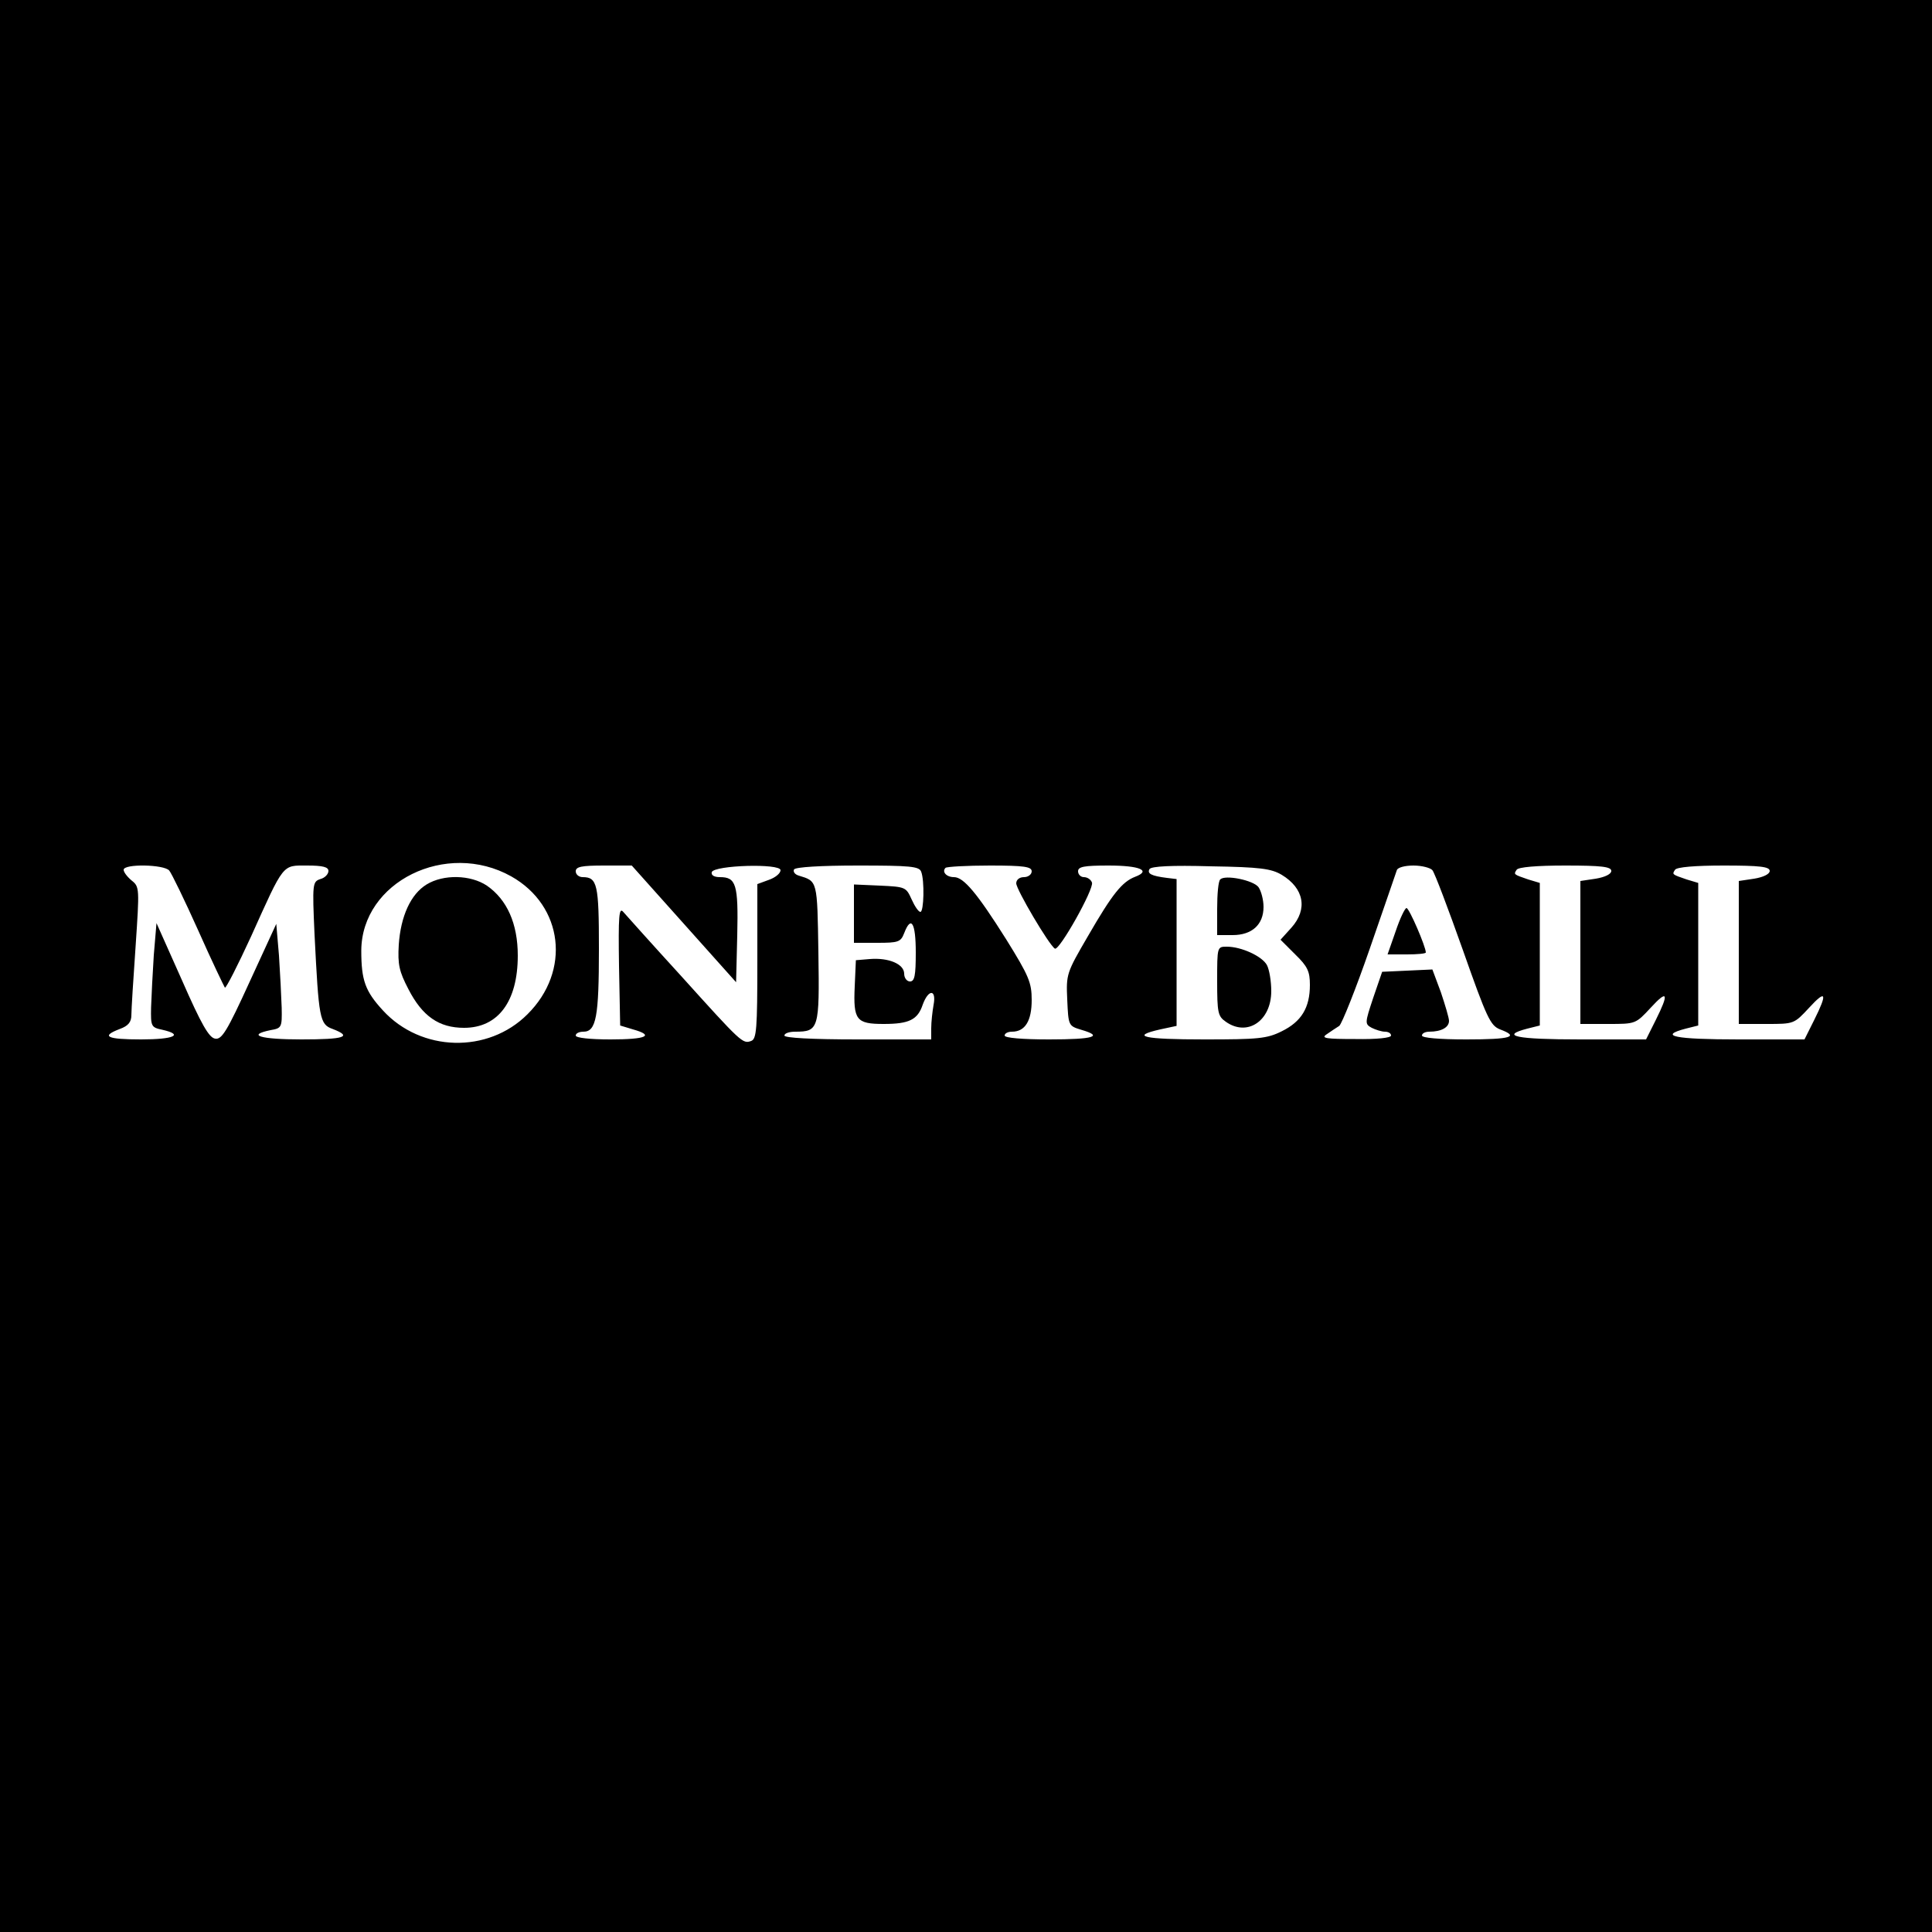 <?xml version="1.0" standalone="no"?>
<!DOCTYPE svg PUBLIC "-//W3C//DTD SVG 20010904//EN"
 "http://www.w3.org/TR/2001/REC-SVG-20010904/DTD/svg10.dtd">
<svg version="1.0" xmlns="http://www.w3.org/2000/svg"
 width="500pt" height="500pt" viewBox="0 0 500 500"
 preserveAspectRatio="xMidYMid meet">

<g transform="translate(0,500) scale(0.1,-0.1)"
fill="#000000" stroke="none">
<path d="M0 2500 l0 -2500 2500 0 2500 0 0 2500 0 2500 -2500 0 -2500 0 0
-2500z m1323 232 c135 -76 155 -245 42 -357 -102 -102 -275 -98 -374 10 -46
50 -56 78 -56 155 1 178 220 286 388 192z m-885 15 c6 -7 40 -77 75 -155 35
-79 67 -145 69 -148 3 -2 33 57 68 133 86 191 80 183 145 183 41 0 55 -4 55
-14 0 -8 -9 -18 -21 -21 -20 -7 -21 -11 -15 -143 11 -218 13 -233 47 -245 52
-20 31 -27 -81 -27 -106 0 -143 11 -80 24 29 5 30 7 29 58 -1 29 -4 90 -7 135
l-7 82 -69 -150 c-58 -127 -72 -150 -89 -147 -16 2 -36 37 -86 151 l-66 148
-7 -83 c-3 -46 -6 -106 -7 -135 -1 -49 0 -52 29 -58 57 -13 30 -25 -55 -25
-89 0 -105 8 -55 27 22 8 30 18 30 36 0 14 5 94 11 179 10 149 10 153 -10 169
-12 10 -21 22 -21 28 0 16 105 14 118 -2z m1332 -138 l135 -151 3 122 c3 132
-3 150 -45 150 -15 0 -23 5 -21 13 7 18 178 23 178 5 0 -8 -13 -19 -30 -25
l-30 -11 0 -200 c0 -175 -2 -201 -16 -206 -22 -8 -25 -5 -182 169 -75 82 -142
157 -149 165 -11 13 -13 -9 -11 -140 l3 -154 33 -10 c57 -16 35 -26 -58 -26
-53 0 -90 4 -90 10 0 6 9 10 20 10 33 0 40 39 40 214 0 167 -4 186 -42 186
-10 0 -18 7 -18 15 0 12 15 15 73 15 l72 0 135 -151z m614 135 c9 -23 7 -104
-2 -104 -5 0 -15 15 -23 33 -14 31 -16 32 -81 35 l-68 3 0 -76 0 -75 60 0 c55
0 61 2 70 25 18 47 30 27 30 -50 0 -60 -3 -75 -15 -75 -8 0 -15 9 -15 20 0 25
-40 42 -89 38 l-36 -3 -3 -68 c-4 -87 4 -97 75 -97 66 0 88 11 101 50 15 41
36 40 28 -1 -3 -17 -6 -44 -6 -60 l0 -29 -190 0 c-120 0 -190 4 -190 10 0 6
13 10 28 10 61 0 63 7 60 204 -3 189 -2 185 -51 200 -10 3 -15 10 -12 16 4 6
69 10 165 10 135 0 159 -2 164 -16z m286 1 c0 -8 -9 -15 -20 -15 -12 0 -20 -7
-20 -16 0 -16 85 -160 100 -169 11 -7 102 155 96 171 -3 8 -12 14 -21 14 -8 0
-15 7 -15 15 0 12 15 15 79 15 81 0 111 -13 69 -29 -34 -13 -59 -44 -122 -153
-56 -96 -57 -99 -54 -165 3 -67 3 -68 36 -78 59 -17 33 -25 -83 -25 -70 0
-115 4 -115 10 0 6 9 10 19 10 34 0 51 28 51 82 0 45 -7 62 -66 157 -75 119
-110 161 -135 161 -20 0 -32 14 -22 24 3 3 55 6 115 6 89 0 108 -3 108 -15z
m647 -9 c58 -35 68 -89 25 -137 l-28 -31 38 -38 c32 -31 38 -44 38 -79 0 -59
-22 -95 -73 -120 -38 -19 -61 -21 -200 -21 -158 0 -194 8 -114 26 l42 9 0 190
0 190 -25 3 c-40 5 -52 11 -45 23 5 7 56 10 159 7 127 -2 156 -6 183 -22z
m390 12 c6 -7 41 -100 79 -207 62 -176 71 -195 96 -205 51 -19 29 -26 -87 -26
-70 0 -115 4 -115 10 0 6 9 10 19 10 31 0 51 11 51 28 0 8 -10 41 -21 74 l-22
59 -65 -3 -65 -3 -23 -67 c-22 -66 -22 -68 -4 -78 10 -5 26 -10 34 -10 9 0 16
-4 16 -10 0 -6 -37 -10 -92 -9 -76 0 -90 2 -75 12 10 7 25 17 33 22 7 6 43 96
79 200 36 105 68 196 70 203 2 7 21 12 43 12 22 0 44 -6 49 -12z m463 -2 c0
-8 -16 -16 -40 -20 l-40 -6 0 -185 0 -185 72 0 c71 0 71 0 110 42 44 48 48 38
13 -32 l-25 -50 -170 0 c-166 0 -210 9 -137 28 l32 8 0 184 0 185 -30 9 c-38
13 -38 13 -30 25 4 7 52 11 126 11 94 0 119 -3 119 -14z m410 0 c0 -8 -16 -16
-40 -20 l-40 -6 0 -185 0 -185 72 0 c71 0 71 0 110 42 44 48 48 38 13 -32
l-25 -50 -170 0 c-166 0 -210 9 -137 28 l32 8 0 184 0 185 -30 9 c-38 13 -38
13 -30 25 4 7 52 11 126 11 94 0 119 -3 119 -14z"/>
<path d="M1104 2711 c-41 -25 -67 -82 -72 -156 -3 -51 1 -69 25 -115 36 -70
79 -100 144 -100 88 0 139 68 139 187 0 83 -28 145 -80 181 -42 28 -112 30
-156 3z"/>
<path d="M3158 2724 c-5 -4 -8 -38 -8 -76 l0 -68 40 0 c50 0 80 27 80 73 0 18
-6 41 -13 51 -13 18 -87 33 -99 20z"/>
<path d="M3150 2461 c0 -82 2 -91 22 -105 56 -40 118 2 118 79 0 26 -5 55 -11
67 -12 23 -66 48 -104 48 -25 0 -25 0 -25 -89z"/>
<path d="M3612 2590 l-21 -60 50 0 c27 0 49 2 49 5 0 15 -43 115 -50 115 -4 0
-17 -27 -28 -60z"/>
</g>
</svg>
